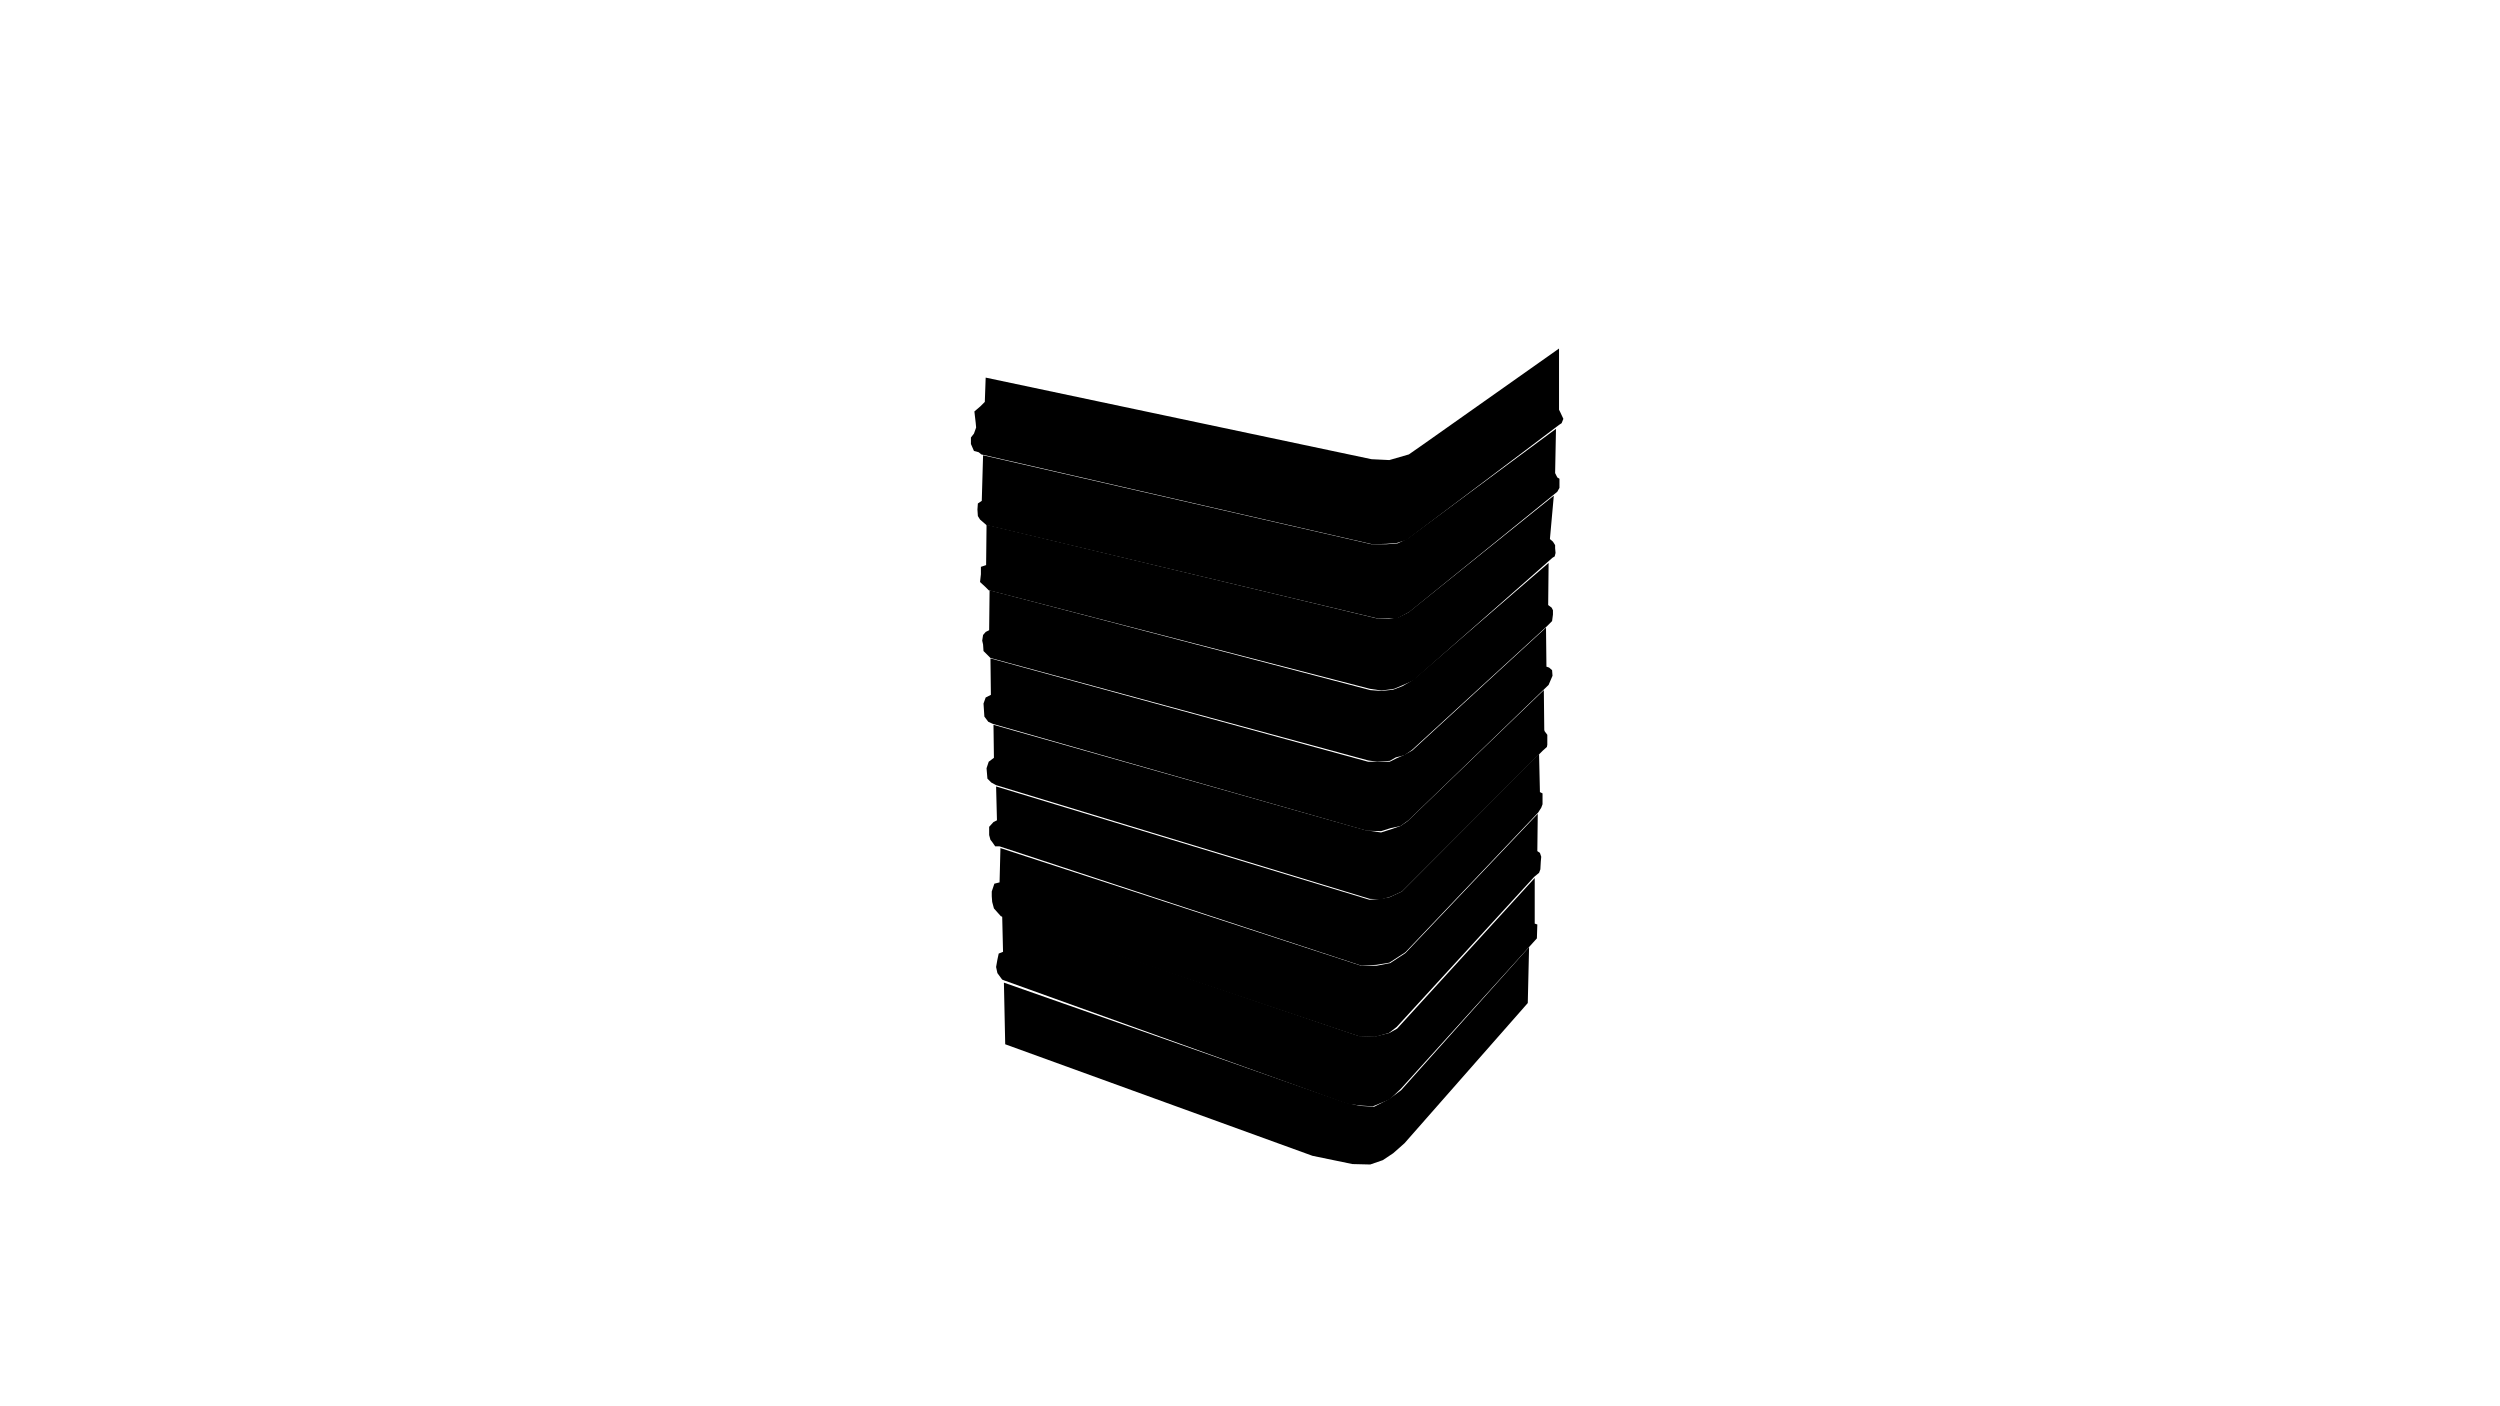 <svg preserveAspectRatio="xMidYMid slice" id="floor--svg" viewBox="0 0 1920 1080" version="1.0"
     xmlns="http://www.w3.org/2000/svg">
  <polygon data-sec="1" data-type_poly="floor" data-build="1" data-floor="1" class="s3d-svg__build js-s3d-svg__build"
           points="771,754.667,772,802,1008,887.667,1038.667,894,1052.333,894.333,1062,891,1070,885.667,1078.667,878,1173.333,770.333,1174.333,727.333,1076,837.333,1067,844,1055.333,850,1044.667,849.333,1034,847"></polygon>
  <polygon data-sec="1" data-type_poly="floor" data-build="1" data-floor="2" class="s3d-svg__build js-s3d-svg__build"
           points="769.667,703,770.333,731,767,732.333,766,737,765,742.667,766,747.333,769.667,752.333,771.333,753,1034.333,847.667,1044.333,849,1054.333,849.667,1067.333,844.333,1076,836,1180.333,720.667,1180.667,710,1178.667,709.333,1178.667,674.333,1073,790,1067,793.333,1056.333,796,1043.667,795.667"></polygon>
  <polygon data-sec="1" data-type_poly="floor" data-build="1" data-floor="3" class="s3d-svg__build js-s3d-svg__build"
           points="768.333,651.333,767.667,677.667,763.667,678.667,761.667,684.667,761.667,688.333,762,692.667,763.333,697.667,768.667,703.667,1043,795.667,1056,796.333,1066.667,793.333,1072.667,788.667,1178.333,673.333,1182,670.333,1183,667.667,1183.333,661.667,1183.667,658,1182.667,655,1180.667,653.667,1181,625,1079.333,732,1067.667,739.667,1057.333,741.667,1045.333,741.667"></polygon>
  <polygon data-sec="1" data-type_poly="floor" data-build="1" data-floor="4" class="s3d-svg__build js-s3d-svg__build"
           points="765,604,765.667,630,763,631.333,759.667,635,759.667,641.333,760.667,645,762,646.667,764.333,650,767.667,650,1045.667,741.667,1057,741,1067,739.333,1079.333,731.333,1181.333,624,1183.667,620.333,1184.667,617.667,1184.667,614,1184.667,612.333,1184.667,609.333,1182.667,608.333,1182,579,1076.667,684.667,1067.333,689,1060.667,690.333,1051.667,691"></polygon>
  <polygon data-sec="1" data-type_poly="floor" data-build="1" data-floor="5" class="s3d-svg__build js-s3d-svg__build"
           points="763,556.667,763.333,582,759.333,585,757.667,590,758,594,758.333,598,761.333,601,765,603,1052,690.333,1061,690.667,1068,688.667,1076.667,684.667,1184.667,576.667,1188,573.667,1188.333,572,1188.333,568,1188.333,564.333,1186.333,561.667,1186,560.667,1185.667,530,1081,630.667,1075.667,634.333,1069,636.667,1060.667,639.333,1049,637.667"></polygon>
  <polygon data-sec="1" data-type_poly="floor" data-build="1" data-floor="6" class="s3d-svg__build js-s3d-svg__build"
           points="760.667,505.667,761,533.667,757,535.667,755.333,540.333,755.667,545.333,756,550.333,759,554.333,762.667,556,1049.667,638,1060.667,638.333,1068,636,1075.667,634.333,1081.667,630,1189.333,526,1192.333,519,1192,514.667,1189.667,512.667,1187.667,512,1187.333,482,1084.667,576.333,1078.667,579.667,1072.667,582.333,1067.333,585,1058.333,585,1050.667,585"></polygon>
  <polygon data-sec="1" data-type_poly="floor" data-build="1" data-floor="7" class="s3d-svg__build js-s3d-svg__build"
           points="760,453.333,759.667,484,757,485.333,755,487.667,754.333,492,755,495,755.333,500,760.667,505.333,1050.667,584,1057.667,585,1067.333,584.333,1072,581.667,1078.667,580,1084.333,576,1188,481,1192,477,1192.667,472,1192.667,468.667,1191.667,466.667,1189,464.667,1189.333,432.333,1085,522.333,1077,527,1070,529.667,1061,530.667,1052.333,530"></polygon>
  <polygon data-sec="1" data-type_poly="floor" data-build="1" data-floor="8" class="s3d-svg__build js-s3d-svg__build"
           points="757.667,403,757.333,434,753.333,435.333,753.333,441,752.667,447,756.667,450.667,759.333,453.333,1052,529,1061,530.333,1070.667,529,1077,526.333,1085.333,522.667,1192.333,428.333,1194,427.333,1194.667,424.667,1194.333,421,1194.333,418.667,1192.667,416,1190.333,414,1193.333,380.667,1081.667,470.333,1073.667,474.333,1066.667,475,1057.667,475"></polygon>
  <polygon data-sec="1" data-type_poly="floor" data-build="1" data-floor="9" class="s3d-svg__build js-s3d-svg__build"
           points="755,349.667,754,384.667,751,386.667,750.667,391.333,751,396.333,752.667,399,757.667,403.333,1058,475,1066.667,474.667,1073.667,474.667,1082.333,470,1196,377.667,1197.667,374.667,1197.667,370.333,1197.667,367.667,1196,366.667,1194.333,363.333,1195,329.333,1081,413.667,1073.333,417.333,1064.667,418,1053.333,418"></polygon>
  <polygon data-sec="1" data-type_poly="floor" data-build="1" data-floor="10" class="s3d-svg__build js-s3d-svg__build"
           points="757,290,756.333,308.667,753,312,748.333,316,748.667,319,749.333,324.667,749.667,328.333,748,333,745.667,336,745.667,341,748,346.333,751.667,347.333,753.667,349,1054,418,1064.667,417.667,1072.667,417,1080.333,414.667,1197.333,326.333,1199.333,325,1200.667,321.667,1198.333,316.667,1197.333,314.667,1197.333,267.667,1093,341.333,1082,349,1067,353.333,1053.333,352.667"></polygon>
</svg>
